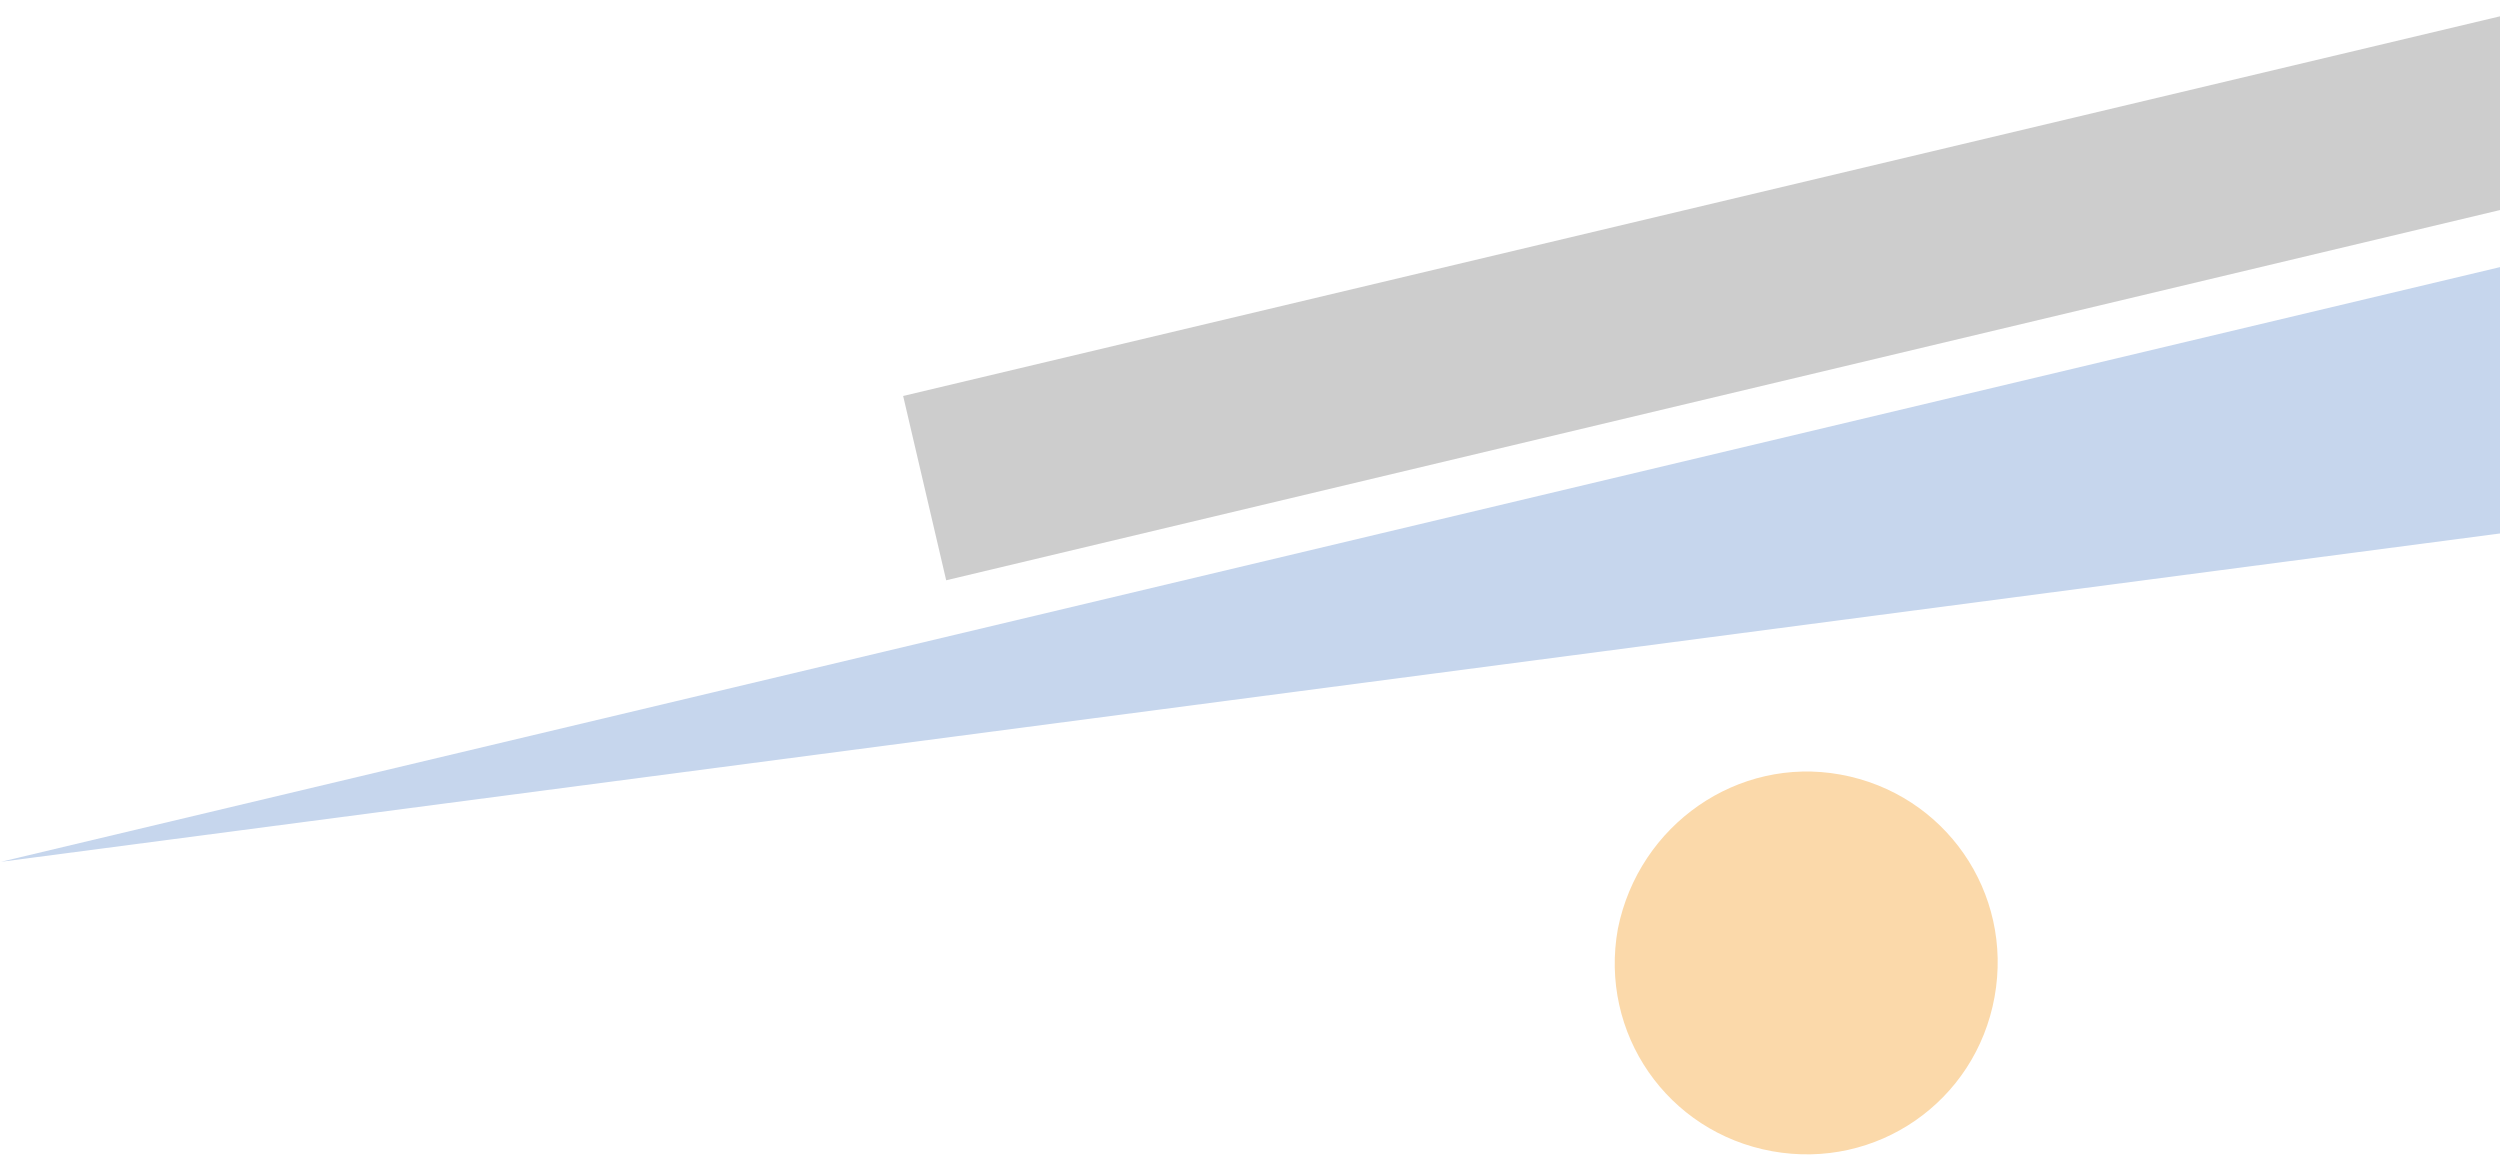 <svg width="821" height="381" viewBox="0 0 821 381" fill="none" xmlns="http://www.w3.org/2000/svg">
<g clip-path="url(#clip0_127_615)">
<path fill-rule="evenodd" clip-rule="evenodd" d="M0.309 283.016L1916.57 -172.983L1797.45 46.907L0.309 283.016Z" fill="#C6D6ED"/>
<path fill-rule="evenodd" clip-rule="evenodd" d="M2048.38 -223.462L310.727 190.563L296.593 130.037L2034.08 -283.053L2048.38 -223.462Z" fill="#CDCDCD"/>
<path fill-rule="evenodd" clip-rule="evenodd" d="M604.383 254.364C638.742 260.599 661.241 293.074 655.007 327.433C648.772 361.792 616.296 384.292 581.938 378.057C547.579 371.822 525.079 339.347 531.314 304.988C538.236 270.753 570.711 248.254 604.383 254.364Z" fill="#FBD9AA"/>
</g>
<defs>
<clipPath id="clip0_127_615">
<rect width="821" height="381" fill="white"/>
</clipPath>
</defs>
</svg>
